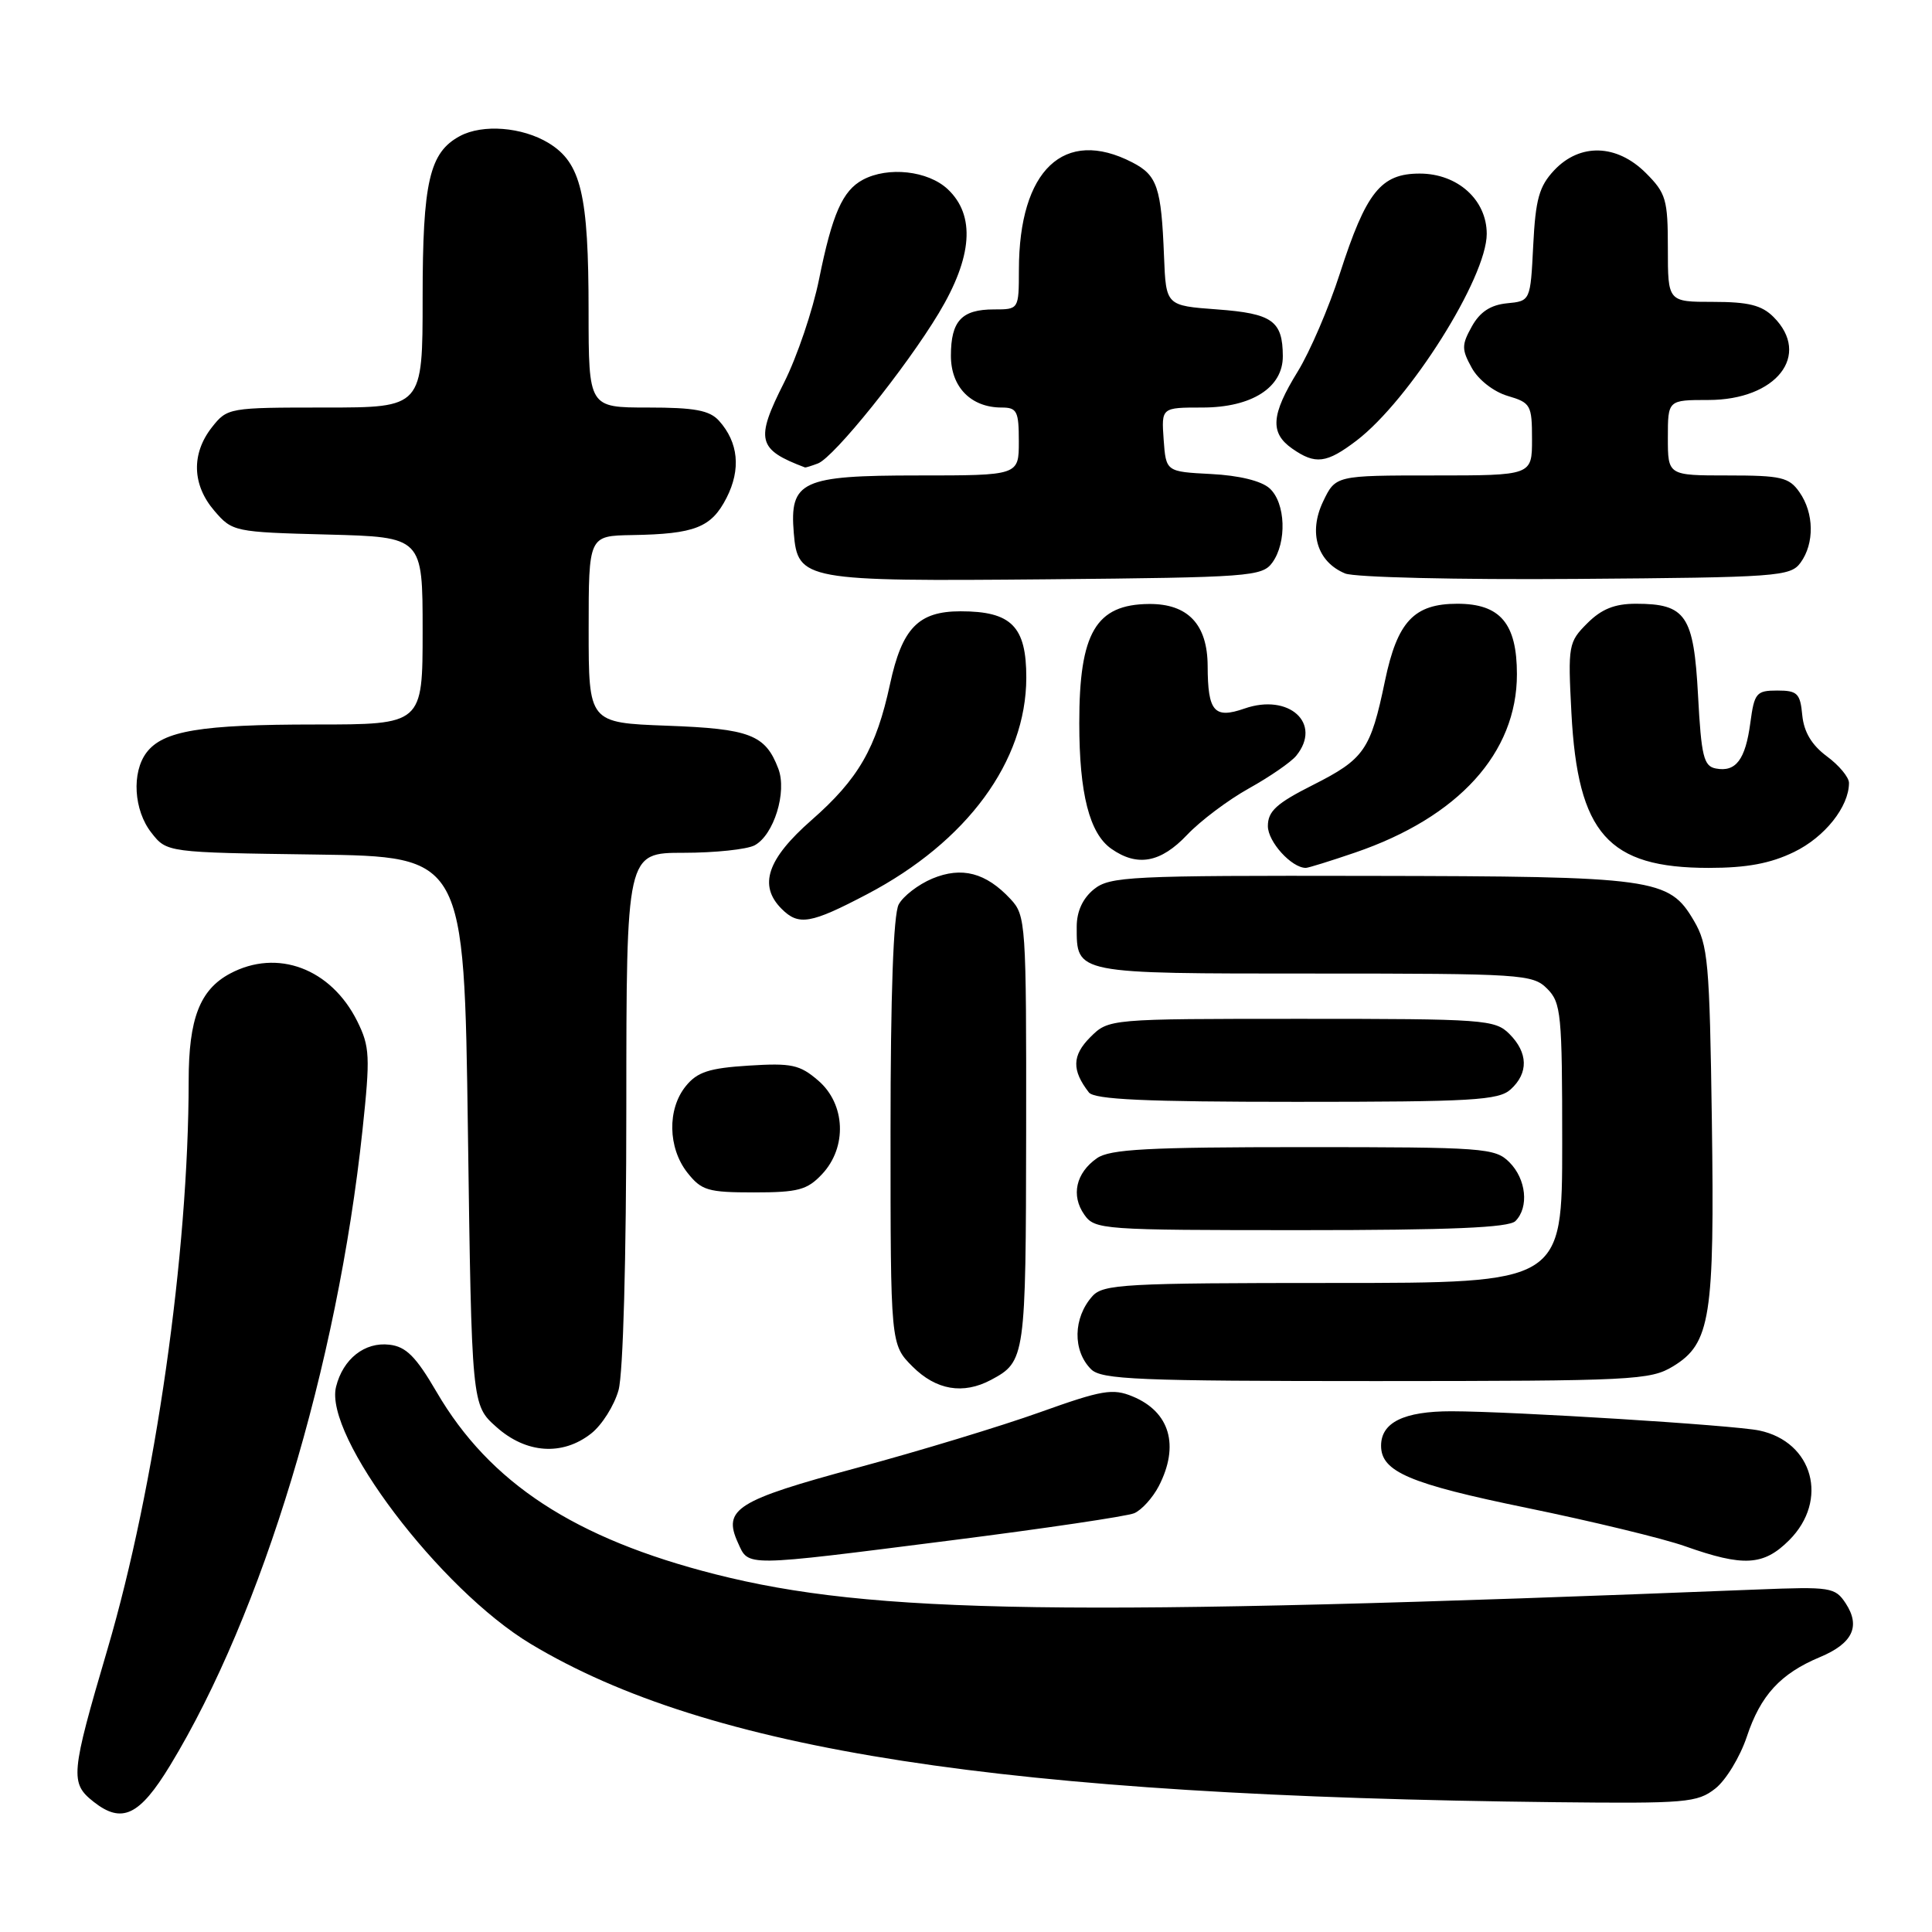 <?xml version="1.0" encoding="UTF-8" standalone="no"?>
<!DOCTYPE svg PUBLIC "-//W3C//DTD SVG 1.1//EN" "http://www.w3.org/Graphics/SVG/1.1/DTD/svg11.dtd" >
<svg xmlns="http://www.w3.org/2000/svg" xmlns:xlink="http://www.w3.org/1999/xlink" version="1.1" viewBox="0 0 256 256">
 <g >
 <path fill="currentColor"
d=" M 22.54 233.93 C 34.77 213.81 44.69 181.05 48.03 149.76 C 49.07 139.96 49.01 138.70 47.34 135.32 C 43.85 128.32 36.74 125.66 30.47 129.01 C 26.48 131.15 25.00 134.99 25.00 143.20 C 24.99 166.10 20.58 196.96 14.25 218.50 C 9.35 235.15 9.25 236.26 12.42 238.76 C 16.16 241.70 18.49 240.59 22.54 233.93 Z  M 227.29 236.99 C 228.70 235.88 230.57 232.79 231.46 230.13 C 233.28 224.64 235.91 221.77 241.14 219.58 C 245.48 217.77 246.56 215.51 244.57 212.46 C 243.16 210.32 242.60 210.23 232.80 210.62 C 141.24 214.26 115.62 213.88 94.79 208.60 C 76.15 203.87 64.88 196.50 57.85 184.44 C 55.11 179.74 53.80 178.43 51.60 178.18 C 48.33 177.79 45.45 180.06 44.53 183.75 C 42.89 190.25 58.29 210.60 70.33 217.83 C 93.85 231.97 132.85 238.00 206.12 238.80 C 223.43 238.99 224.91 238.86 227.29 236.99 Z  M 126.00 204.11 C 138.38 202.54 149.30 200.92 150.29 200.51 C 151.27 200.09 152.73 198.48 153.54 196.93 C 156.32 191.55 155.02 187.08 150.09 185.04 C 147.44 183.94 146.05 184.18 137.80 187.13 C 132.69 188.96 121.80 192.27 113.61 194.48 C 97.57 198.81 95.75 199.96 97.78 204.42 C 99.24 207.62 98.28 207.63 126.00 204.11 Z  M 237.08 204.08 C 242.36 198.79 240.25 191.05 233.11 189.55 C 229.74 188.84 200.37 187.01 192.32 187.00 C 186.02 187.00 183.00 188.48 183.00 191.57 C 183.00 195.01 186.76 196.61 202.30 199.80 C 210.96 201.58 220.39 203.86 223.27 204.88 C 231.03 207.63 233.68 207.48 237.08 204.08 Z  M 78.33 189.95 C 79.76 188.83 81.39 186.24 81.96 184.20 C 82.57 182.00 82.99 166.80 82.99 146.75 C 83.00 113.00 83.00 113.00 90.57 113.00 C 94.73 113.00 98.97 112.55 99.99 112.01 C 102.54 110.64 104.31 104.94 103.13 101.85 C 101.42 97.35 99.38 96.56 88.37 96.16 C 78.00 95.77 78.00 95.77 78.00 83.39 C 78.00 71.00 78.00 71.00 83.75 70.90 C 92.10 70.76 94.26 69.90 96.27 65.97 C 98.20 62.19 97.85 58.62 95.27 55.75 C 94.02 54.37 92.05 54.00 85.85 54.00 C 78.00 54.00 78.00 54.00 77.99 41.25 C 77.99 25.73 77.00 21.58 72.69 18.95 C 69.20 16.83 63.96 16.41 60.94 18.03 C 56.90 20.20 56.00 24.08 56.00 39.45 C 56.00 54.00 56.00 54.00 43.07 54.00 C 30.30 54.00 30.12 54.03 28.07 56.63 C 25.33 60.13 25.45 64.25 28.41 67.69 C 30.78 70.45 31.04 70.51 43.41 70.83 C 56.00 71.16 56.00 71.16 56.00 83.58 C 56.00 96.00 56.00 96.00 41.74 96.00 C 26.60 96.00 21.61 96.83 19.42 99.71 C 17.42 102.35 17.72 107.37 20.06 110.34 C 22.11 112.96 22.11 112.96 41.81 113.23 C 61.50 113.50 61.50 113.50 62.00 149.83 C 62.50 186.17 62.50 186.17 65.77 189.08 C 69.71 192.61 74.53 192.94 78.33 189.95 Z  M 131.32 182.84 C 135.87 180.41 135.93 179.93 135.97 149.94 C 136.00 122.30 135.93 121.30 133.90 119.13 C 130.64 115.63 127.44 114.79 123.53 116.42 C 121.68 117.20 119.67 118.74 119.08 119.85 C 118.38 121.16 118.00 131.76 118.00 150.01 C 118.00 178.15 118.00 178.15 120.92 181.08 C 124.05 184.20 127.62 184.81 131.32 182.84 Z  M 221.70 181.04 C 226.65 178.02 227.20 174.56 226.83 148.50 C 226.53 127.46 226.33 125.20 224.45 122.00 C 221.15 116.37 219.36 116.12 181.36 116.06 C 149.62 116.00 147.06 116.13 144.94 117.84 C 143.46 119.05 142.67 120.77 142.67 122.79 C 142.67 129.07 142.30 129.00 174.12 129.00 C 201.67 129.00 203.09 129.09 205.00 131.00 C 206.86 132.86 207.00 134.33 207.00 151.50 C 207.00 170.00 207.00 170.00 176.65 170.00 C 149.02 170.00 146.17 170.16 144.75 171.75 C 142.19 174.61 142.11 178.97 144.57 181.43 C 145.94 182.80 150.76 183.00 182.32 183.00 C 216.42 182.99 218.68 182.88 221.70 181.04 Z  M 200.80 161.80 C 202.62 159.98 202.24 156.24 200.00 154.00 C 198.11 152.11 196.67 152.00 172.72 152.00 C 152.11 152.00 147.06 152.27 145.35 153.47 C 142.56 155.42 141.89 158.40 143.67 160.94 C 145.07 162.94 145.96 163.00 172.36 163.00 C 192.21 163.00 199.93 162.67 200.80 161.80 Z  M 108.93 155.58 C 112.28 152.01 112.04 146.29 108.42 143.18 C 105.97 141.07 104.88 140.84 99.19 141.20 C 93.95 141.53 92.38 142.05 90.87 143.92 C 88.40 146.96 88.50 152.09 91.07 155.37 C 92.95 157.75 93.79 158.00 99.90 158.00 C 105.75 158.00 106.96 157.68 108.93 155.58 Z  M 200.17 144.35 C 202.55 142.19 202.49 139.49 200.00 137.00 C 198.10 135.10 196.67 135.00 172.45 135.00 C 146.91 135.00 146.91 135.00 144.46 137.44 C 142.05 139.86 142.00 141.81 144.28 144.75 C 145.01 145.69 151.74 146.00 171.79 146.00 C 195.09 146.00 198.57 145.80 200.17 144.35 Z  M 114.91 118.48 C 128.14 111.53 135.97 100.88 135.99 89.81 C 136.00 83.00 134.02 81.00 127.28 81.00 C 121.69 81.00 119.53 83.23 117.93 90.66 C 116.10 99.13 113.74 103.23 107.53 108.67 C 101.65 113.83 100.47 117.33 103.57 120.43 C 105.83 122.69 107.41 122.42 114.91 118.48 Z  M 179.56 112.97 C 193.27 108.28 201.00 99.76 201.00 89.34 C 201.00 82.62 198.79 80.00 193.11 80.00 C 187.37 80.00 185.16 82.35 183.52 90.20 C 181.61 99.39 180.79 100.57 173.96 104.02 C 169.14 106.45 168.00 107.49 168.00 109.46 C 168.00 111.54 171.14 115.00 173.03 115.00 C 173.35 115.00 176.29 114.09 179.56 112.97 Z  M 237.71 112.90 C 241.79 110.93 245.00 106.89 245.00 103.74 C 245.00 102.99 243.68 101.40 242.06 100.21 C 240.06 98.72 239.03 97.00 238.81 94.77 C 238.54 91.87 238.16 91.50 235.50 91.50 C 232.72 91.50 232.46 91.82 231.93 95.77 C 231.28 100.66 230.01 102.34 227.36 101.83 C 225.75 101.53 225.43 100.22 225.00 92.16 C 224.43 81.53 223.40 80.00 216.76 80.00 C 213.95 80.00 212.21 80.70 210.32 82.59 C 207.83 85.08 207.75 85.50 208.22 94.45 C 209.06 110.47 213.07 115.00 226.43 115.00 C 231.44 115.00 234.58 114.42 237.71 112.90 Z  M 157.30 110.62 C 159.06 108.76 162.75 105.99 165.50 104.46 C 168.25 102.93 171.06 100.99 171.75 100.15 C 175.24 95.87 170.81 91.82 164.89 93.89 C 160.89 95.28 160.04 94.30 160.02 88.25 C 160.00 82.73 157.40 79.99 152.25 80.03 C 145.20 80.09 143.00 83.85 143.01 95.82 C 143.01 105.16 144.36 110.44 147.26 112.47 C 150.71 114.89 153.80 114.32 157.30 110.62 Z  M 168.58 74.56 C 170.54 71.87 170.36 66.64 168.23 64.71 C 167.14 63.72 164.19 63.00 160.48 62.81 C 154.50 62.50 154.50 62.50 154.19 58.25 C 153.89 54.00 153.89 54.00 159.31 54.00 C 165.87 54.00 170.01 51.35 169.98 47.18 C 169.96 42.51 168.58 41.54 161.29 41.00 C 154.50 40.50 154.50 40.50 154.24 34.00 C 153.88 24.81 153.35 23.23 150.04 21.52 C 141.00 16.85 135.02 22.52 135.01 35.75 C 135.00 41.00 135.00 41.00 131.70 41.00 C 127.42 41.00 126.00 42.53 126.00 47.14 C 126.00 51.29 128.66 54.00 132.72 54.00 C 134.76 54.00 135.00 54.48 135.00 58.50 C 135.00 63.00 135.00 63.00 121.65 63.00 C 106.21 63.00 104.61 63.74 105.18 70.63 C 105.70 76.90 106.55 77.05 138.83 76.76 C 165.56 76.51 167.24 76.39 168.58 74.56 Z  M 238.58 74.56 C 240.44 72.01 240.38 67.99 238.44 65.22 C 237.06 63.24 236.02 63.00 228.94 63.00 C 221.00 63.00 221.00 63.00 221.00 58.00 C 221.00 53.00 221.00 53.00 226.37 53.00 C 235.38 53.00 240.05 47.05 235.00 42.00 C 233.44 40.44 231.67 40.00 227.00 40.00 C 221.00 40.00 221.00 40.00 221.00 32.92 C 221.00 26.43 220.76 25.60 218.08 22.92 C 214.23 19.08 209.35 18.94 205.94 22.56 C 203.94 24.69 203.47 26.39 203.16 32.51 C 202.79 39.89 202.79 39.89 199.67 40.19 C 197.50 40.41 196.10 41.33 195.03 43.25 C 193.66 45.71 193.66 46.29 195.02 48.75 C 195.89 50.33 197.92 51.91 199.77 52.46 C 202.83 53.36 203.00 53.67 203.00 58.21 C 203.00 63.00 203.00 63.00 189.98 63.00 C 176.97 63.00 176.97 63.00 175.31 66.47 C 173.35 70.59 174.54 74.46 178.24 75.99 C 179.50 76.50 193.10 76.83 208.83 76.71 C 235.59 76.51 237.24 76.39 238.58 74.56 Z  M 108.38 61.41 C 110.52 60.59 120.03 48.75 124.39 41.50 C 128.87 34.05 129.27 28.54 125.58 25.07 C 122.97 22.62 117.68 22.03 114.33 23.82 C 111.64 25.26 110.27 28.38 108.53 37.00 C 107.70 41.12 105.61 47.29 103.89 50.70 C 100.05 58.30 100.36 59.56 106.67 61.94 C 106.76 61.97 107.53 61.73 108.38 61.41 Z  M 179.75 58.38 C 186.78 53.01 197.00 36.79 197.00 30.99 C 197.00 26.48 193.14 23.00 188.12 23.00 C 182.97 23.00 181.03 25.43 177.54 36.24 C 176.09 40.75 173.57 46.61 171.95 49.24 C 168.42 54.97 168.25 57.36 171.22 59.44 C 174.29 61.59 175.77 61.41 179.75 58.38 Z "/>
</g>
</svg>